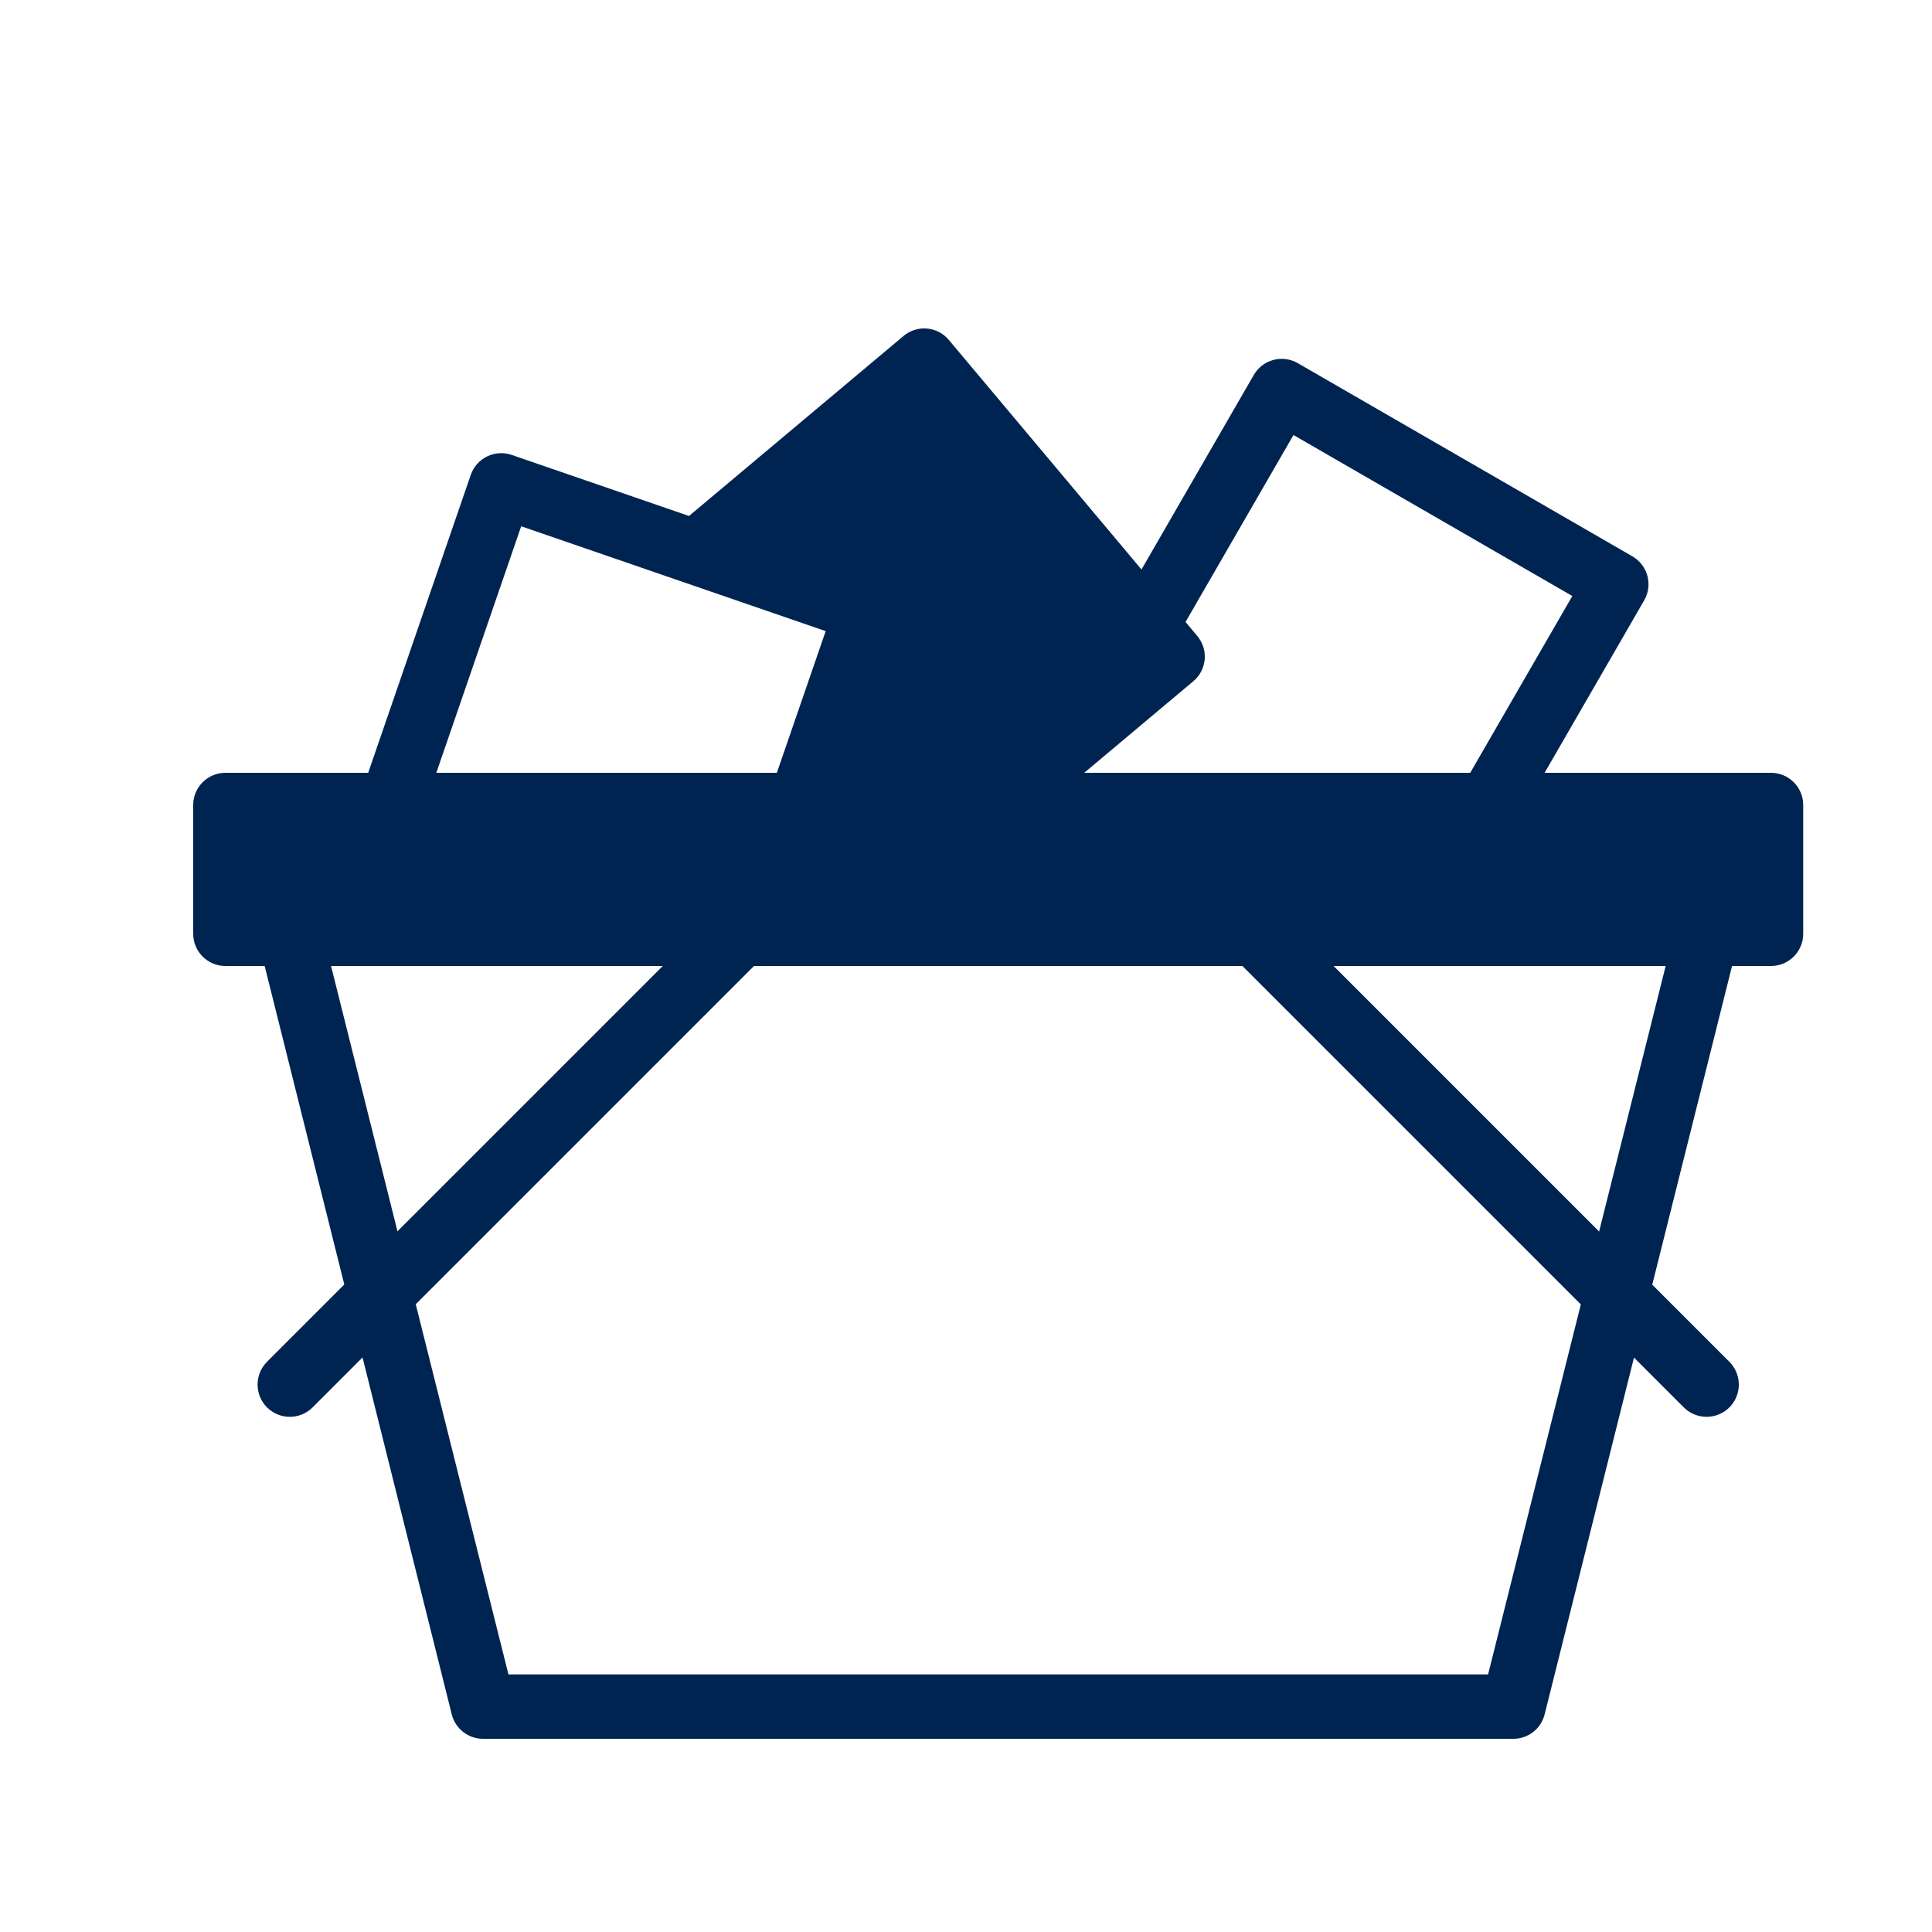 <svg fill="#002451" xmlns="http://www.w3.org/2000/svg" xmlns:xlink="http://www.w3.org/1999/xlink" xmlns:sketch="http://www.bohemiancoding.com/sketch/ns" viewBox="0 0 30 30" version="1.1" x="0px" y="0px"><title>shopping_021-basket-shop-buy-goods</title><desc>Created with Sketch.</desc><g stroke="none" stroke-width="1" fill="none" fill-rule="evenodd" sketch:type="MSPage"><g sketch:type="MSArtboardGroup" transform="translate(-405, -90)" fill="#002451"><g sketch:type="MSLayerGroup" transform="translate(408, 95)"><path d="M0,7.5 L0,9.5 C0,9.776 0.224,10 0.5,10 L24.5,10 C24.776,10 25,9.776 25,9.5 L25,7.5 C25,7.224 24.776,7 24.5,7 L0.5,7 C0.224,7 0,7.224 0,7.5 Z" sketch:type="MSShapeGroup"></path><path d="M1.146,16.146 C0.951,16.342 0.951,16.658 1.146,16.854 C1.342,17.049 1.658,17.049 1.854,16.854 L8.854,9.854 C9.049,9.658 9.049,9.342 8.854,9.146 C8.658,8.951 8.342,8.951 8.146,9.146 L1.146,16.146 Z" sketch:type="MSShapeGroup"></path><path d="M23.854,16.146 C24.049,16.342 24.049,16.658 23.854,16.854 C23.658,17.049 23.342,17.049 23.146,16.854 L16.146,9.854 C15.951,9.658 15.951,9.342 16.146,9.146 C16.342,8.951 16.658,8.951 16.854,9.146 L23.854,16.146 Z" sketch:type="MSShapeGroup"></path><path d="M4.015,21.621 C4.071,21.844 4.271,22 4.5,22 L20.5,22 C20.729,22 20.929,21.844 20.985,21.621 L23.99,9.621 C24.057,9.354 23.894,9.082 23.626,9.015 C23.358,8.948 23.087,9.111 23.02,9.379 L20.107,21 L4.895,21 L1.985,9.379 C1.918,9.111 1.647,8.948 1.379,9.015 C1.111,9.082 0.948,9.353 1.015,9.621 L4.015,21.621 Z" sketch:type="MSShapeGroup"></path><path d="M9.821,4.8 L5.093,3.172 L3.424,8.02 L2.366,8.02 L4.31,2.374 C4.4,2.113 4.685,1.974 4.946,2.064 L7.699,3.012 L11.03,0.217 C11.242,0.039 11.557,0.067 11.734,0.279 L14.725,3.843 L16.469,0.822 C16.607,0.583 16.913,0.501 17.152,0.639 L22.348,3.639 C22.587,3.777 22.669,4.083 22.531,4.322 L20.973,7.02 L19.818,7.02 L21.415,4.255 L17.085,1.755 L15.409,4.658 L15.591,4.875 C15.769,5.086 15.741,5.402 15.529,5.579 L13.812,7.02 L9.056,7.02 L9.821,4.8 Z" sketch:type="MSShapeGroup"></path></g></g></g></svg>